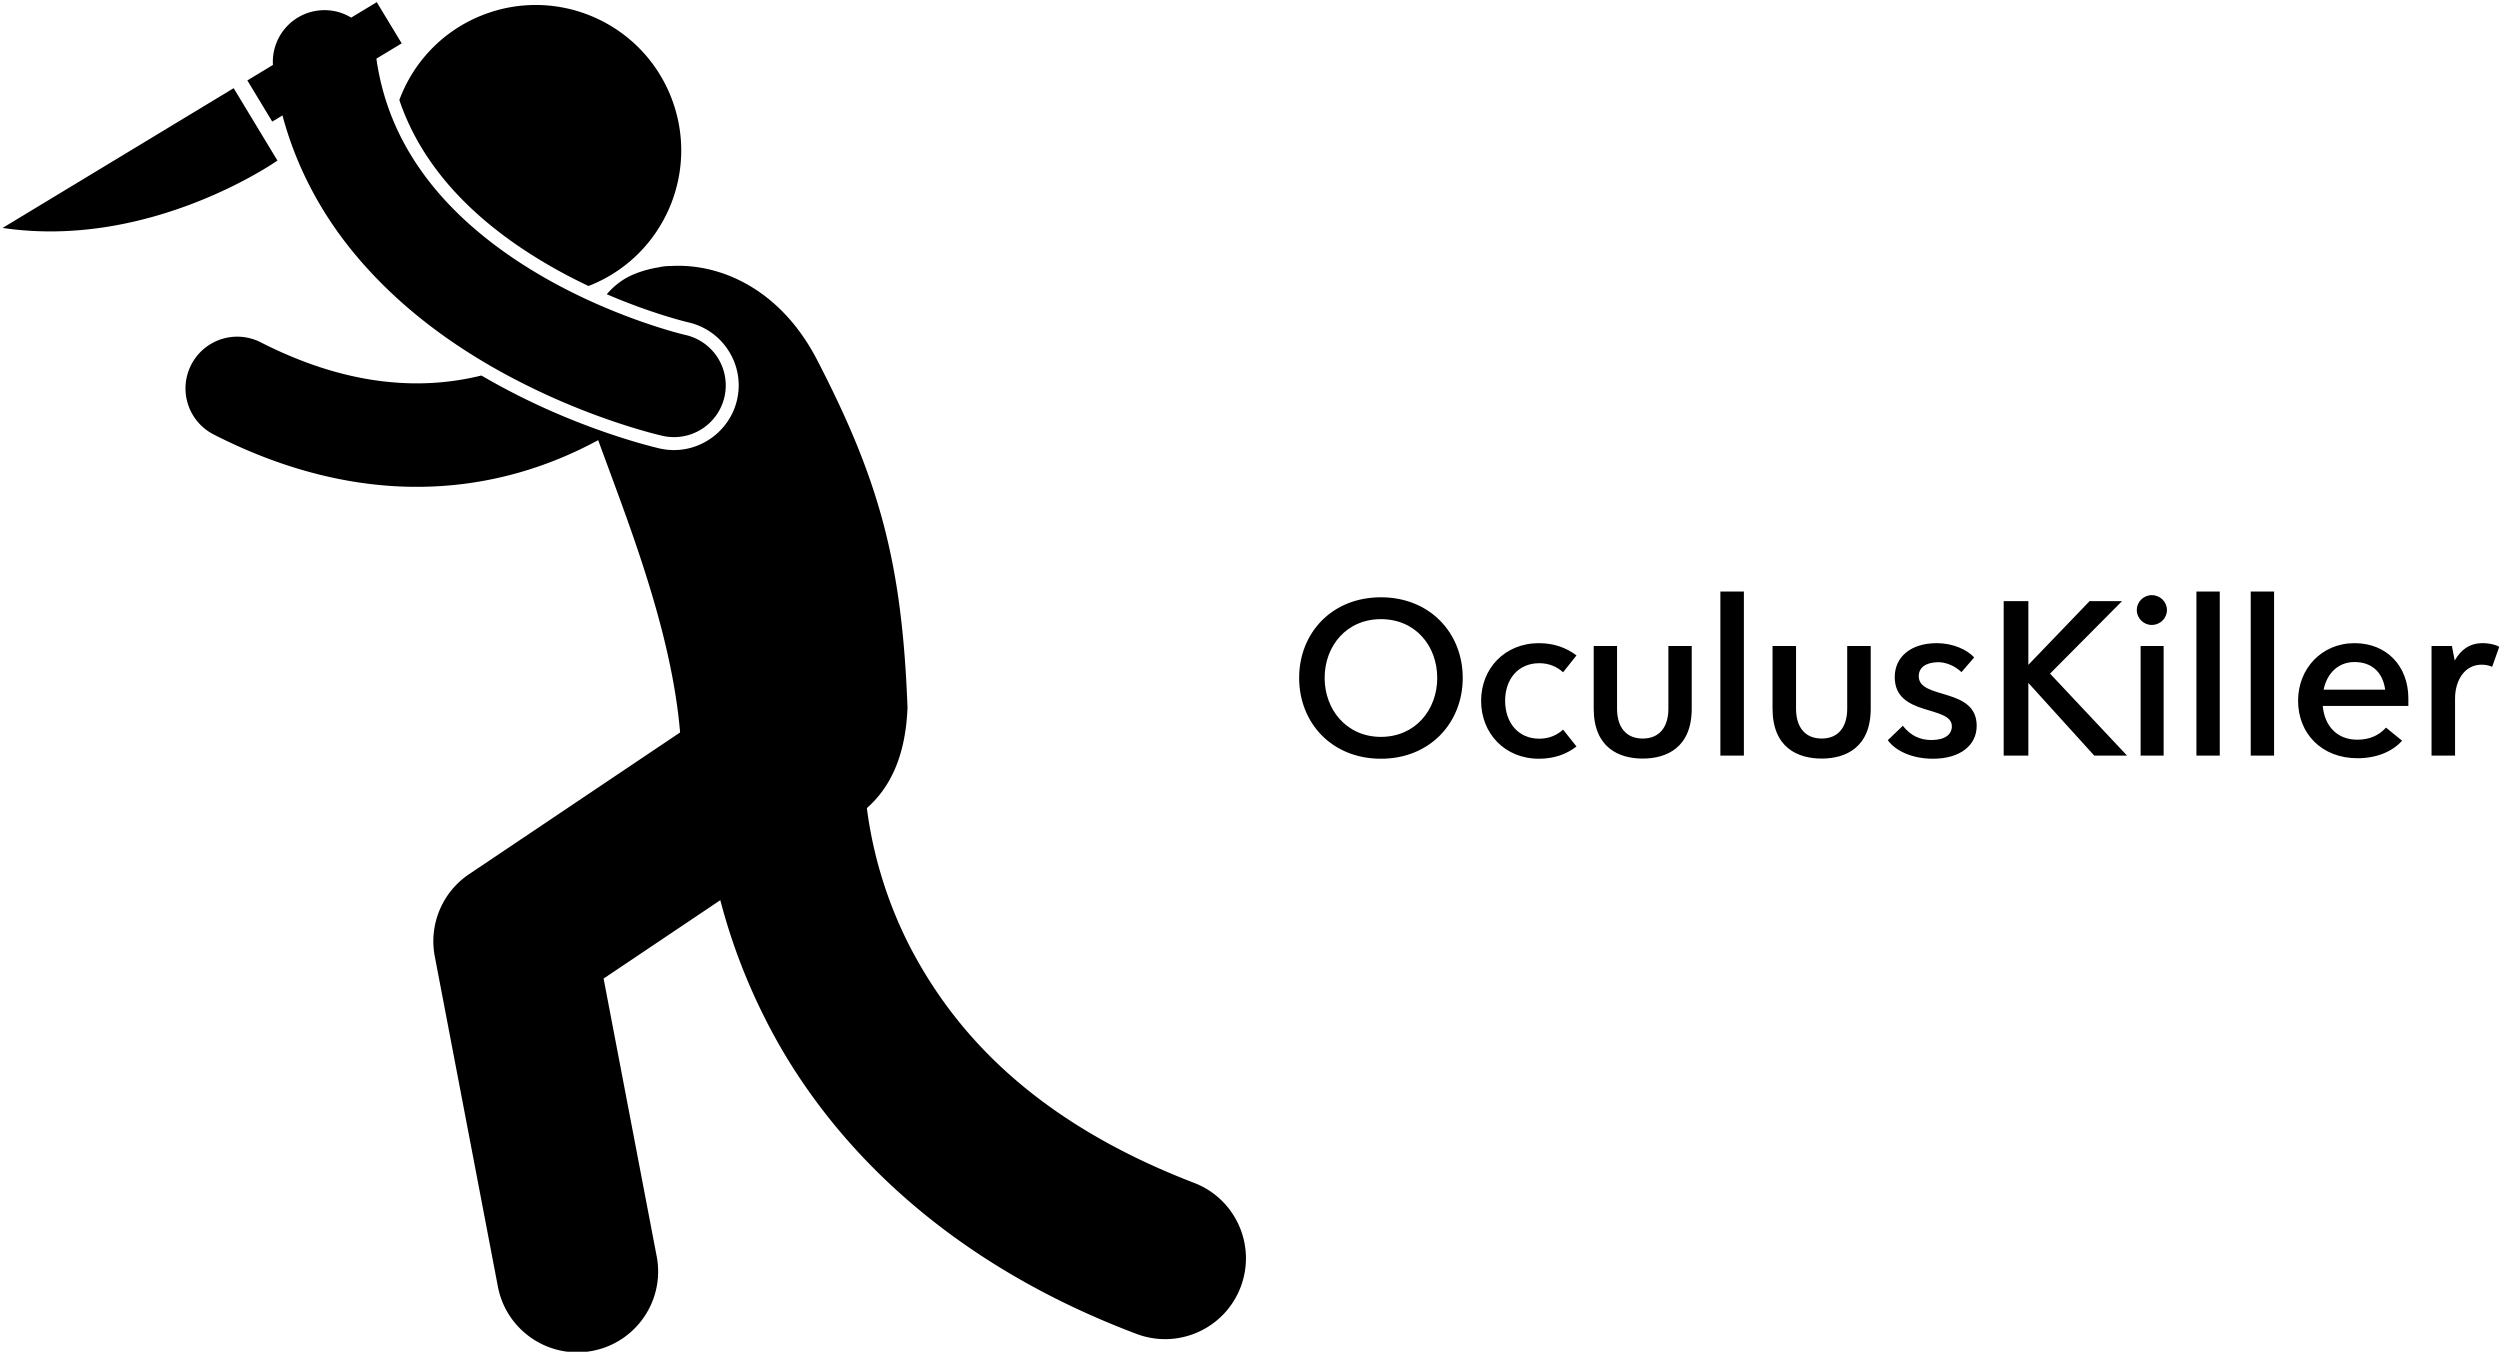 <svg data-v-423bf9ae="" xmlns="http://www.w3.org/2000/svg" viewBox="0 0 897 485" class="iconLeft"><!----><!----><!----><g data-v-423bf9ae="" id="0e9cdcd6-2ac7-4431-8c61-303b81fdf5e5" fill="black" transform="matrix(5.941,0,0,5.941,462.389,192.981)"><path d="M5.57 13.34C8.53 13.34 10.51 11.17 10.51 8.46C10.51 5.75 8.53 3.59 5.57 3.59C2.60 3.59 0.63 5.75 0.63 8.46C0.63 11.17 2.60 13.34 5.57 13.34ZM5.57 12.02C3.49 12.02 2.17 10.37 2.17 8.46C2.17 6.53 3.49 4.91 5.57 4.91C7.66 4.91 8.97 6.53 8.97 8.46C8.97 10.37 7.66 12.02 5.57 12.02ZM15.11 13.34C16.03 13.34 16.77 13.07 17.38 12.60L16.57 11.58C16.20 11.93 15.69 12.13 15.14 12.13C13.84 12.13 13.07 11.14 13.07 9.84C13.07 8.55 13.84 7.57 15.14 7.57C15.69 7.57 16.20 7.77 16.57 8.12L17.38 7.10C16.77 6.64 16.03 6.36 15.11 6.36C13.05 6.36 11.62 7.89 11.62 9.84C11.62 11.81 13.05 13.34 15.11 13.34ZM21.38 13.33C22.82 13.33 24.34 12.67 24.34 10.31L24.34 6.53L22.93 6.53L22.93 10.32C22.93 11.43 22.39 12.12 21.38 12.12C20.37 12.12 19.83 11.43 19.83 10.32L19.83 6.53L18.42 6.53L18.42 10.31C18.42 12.67 19.94 13.33 21.38 13.33ZM26.07 13.15L27.49 13.15L27.49 3.24L26.07 3.24ZM32.19 13.33C33.63 13.33 35.15 12.67 35.15 10.31L35.15 6.53L33.73 6.53L33.73 10.32C33.73 11.43 33.19 12.12 32.19 12.12C31.18 12.12 30.64 11.43 30.64 10.32L30.64 6.53L29.22 6.53L29.22 10.31C29.22 12.67 30.74 13.33 32.19 13.33ZM36.18 12.22C36.66 12.88 37.67 13.34 38.91 13.34C40.54 13.34 41.55 12.54 41.55 11.35C41.55 9.00 38.05 9.79 38.05 8.36C38.05 7.86 38.43 7.53 39.20 7.51C39.68 7.50 40.24 7.73 40.63 8.11L41.40 7.22C40.96 6.75 40.12 6.36 39.14 6.36C37.57 6.36 36.60 7.19 36.60 8.41C36.60 10.82 40.05 10.09 40.05 11.38C40.05 11.87 39.64 12.21 38.82 12.21C38.16 12.21 37.57 11.97 37.09 11.35ZM50.63 13.15L45.98 8.20L50.33 3.82L48.37 3.82L44.67 7.67L44.67 3.82L43.18 3.82L43.18 13.15L44.67 13.15L44.67 8.76L48.65 13.15ZM52.12 5.26C52.63 5.26 53.04 4.86 53.04 4.36C53.04 3.86 52.63 3.46 52.12 3.46C51.63 3.46 51.22 3.86 51.22 4.36C51.22 4.86 51.63 5.26 52.12 5.26ZM51.45 13.15L52.84 13.15L52.84 6.53L51.45 6.53ZM54.82 13.15L56.23 13.15L56.23 3.24L54.82 3.24ZM58.10 13.15L59.51 13.15L59.51 3.24L58.10 3.24ZM67.62 9.70C67.62 7.73 66.30 6.36 64.37 6.36C62.39 6.36 60.96 7.89 60.96 9.84C60.96 11.80 62.37 13.31 64.55 13.31C65.68 13.31 66.65 12.92 67.24 12.25L66.27 11.46C65.84 11.94 65.27 12.19 64.53 12.19C63.29 12.19 62.55 11.33 62.45 10.15L67.62 10.15ZM64.37 7.50C65.41 7.50 66.08 8.12 66.22 9.17L62.50 9.17C62.71 8.17 63.39 7.50 64.37 7.50ZM72.11 6.36C71.33 6.36 70.80 6.74 70.42 7.41L70.25 6.53L69.02 6.53L69.02 13.15L70.44 13.15L70.44 9.70C70.44 8.62 71.01 7.66 72.04 7.66C72.27 7.66 72.49 7.70 72.68 7.79L73.11 6.58C72.93 6.47 72.55 6.36 72.11 6.36Z"></path></g><!----><g data-v-423bf9ae="" id="2747dc0d-cf67-4085-b42b-93129724b483" transform="matrix(2.32,0,0,2.32,0.934,0.771)" stroke="none" fill="black"><path d="M82.713 39.629a80.437 80.437 0 0 0 7.9 4.267c.078-.03.157-.057.235-.088 11.527-4.635 17.111-17.738 12.477-29.264C98.688 3.019 85.585-2.567 74.059 2.069c-6.128 2.464-10.576 7.322-12.702 13.063 1.379 4.09 3.474 7.918 6.342 11.568 3.759 4.771 8.81 9.12 15.014 12.929z"></path><path d="M184.233 182.59c-25.417-9.776-37.376-23.912-43.953-36.59a65.406 65.406 0 0 1-6.619-21.356c3.501-3.077 5.994-7.887 6.288-15.564-.844-22.348-4.3-35.102-14.112-53.996-5.679-10.779-14.9-14.738-22.525-14.275a8.038 8.038 0 0 0-1.868.207 17.062 17.062 0 0 0-3.874 1.092c-1.634.687-3.002 1.749-4.131 3.064 7.059 3.04 12.453 4.313 12.529 4.329 2.667.603 4.89 2.168 6.317 4.425a9.933 9.933 0 0 1 1.309 7.542c-1.019 4.522-5.119 7.805-9.75 7.805-.738 0-1.478-.081-2.202-.243-1.408-.328-8.621-2.107-17.691-6.185a106.161 106.161 0 0 1-9.899-5.103 41.61 41.61 0 0 1-9.999 1.215C57.171 58.948 49.2 57.33 39.92 52.61a7.998 7.998 0 0 0-10.76 3.492 7.998 7.998 0 0 0 3.492 10.763c11.272 5.761 21.891 8.094 31.349 8.094h.052c11.355 0 20.822-3.293 28.057-7.219 4.472 12.309 11.32 29.231 12.667 45.205L72.149 134.86a12.489 12.489 0 0 0-5.309 12.724l9.76 51.068c1.144 5.988 6.387 10.157 12.267 10.157.778 0 1.566-.073 2.358-.225 6.781-1.297 11.228-7.844 9.933-14.624l-.002-.002-8.21-42.952 18.05-12.122a91.727 91.727 0 0 0 7.015 18.477c8.868 17.598 26.433 36.935 57.331 48.592 6.45 2.455 13.672-.784 16.127-7.235 2.455-6.452-.783-13.673-7.236-16.128z"></path><path d="M43.283 17.519c2.19 8.193 6.115 15.234 10.851 21.036 9.154 11.207 21.065 18.136 30.638 22.465 9.588 4.309 16.947 5.972 17.308 6.057a8.004 8.004 0 0 0 9.563-6.048 7.999 7.999 0 0 0-6.049-9.56v-.003l-.05-.01c-.949-.207-12.548-3.129-23.877-10.121-5.672-3.482-11.245-7.947-15.54-13.399-4.204-5.35-7.228-11.555-8.32-19.197l1.839-1.112 2.074-1.254L57.863 0l-2.071 1.253-1.881 1.138a7.95 7.95 0 0 0-5.144-1.087c-4.2.537-7.209 4.241-6.959 8.407l-1.892 1.144-2.063 1.248 3.416 5.653.434.718 1.58-.955zM42.506 24.5l-6.773-11.195L0 34.918C22.883 38.322 42.506 24.5 42.506 24.5z"></path></g><!----></svg>